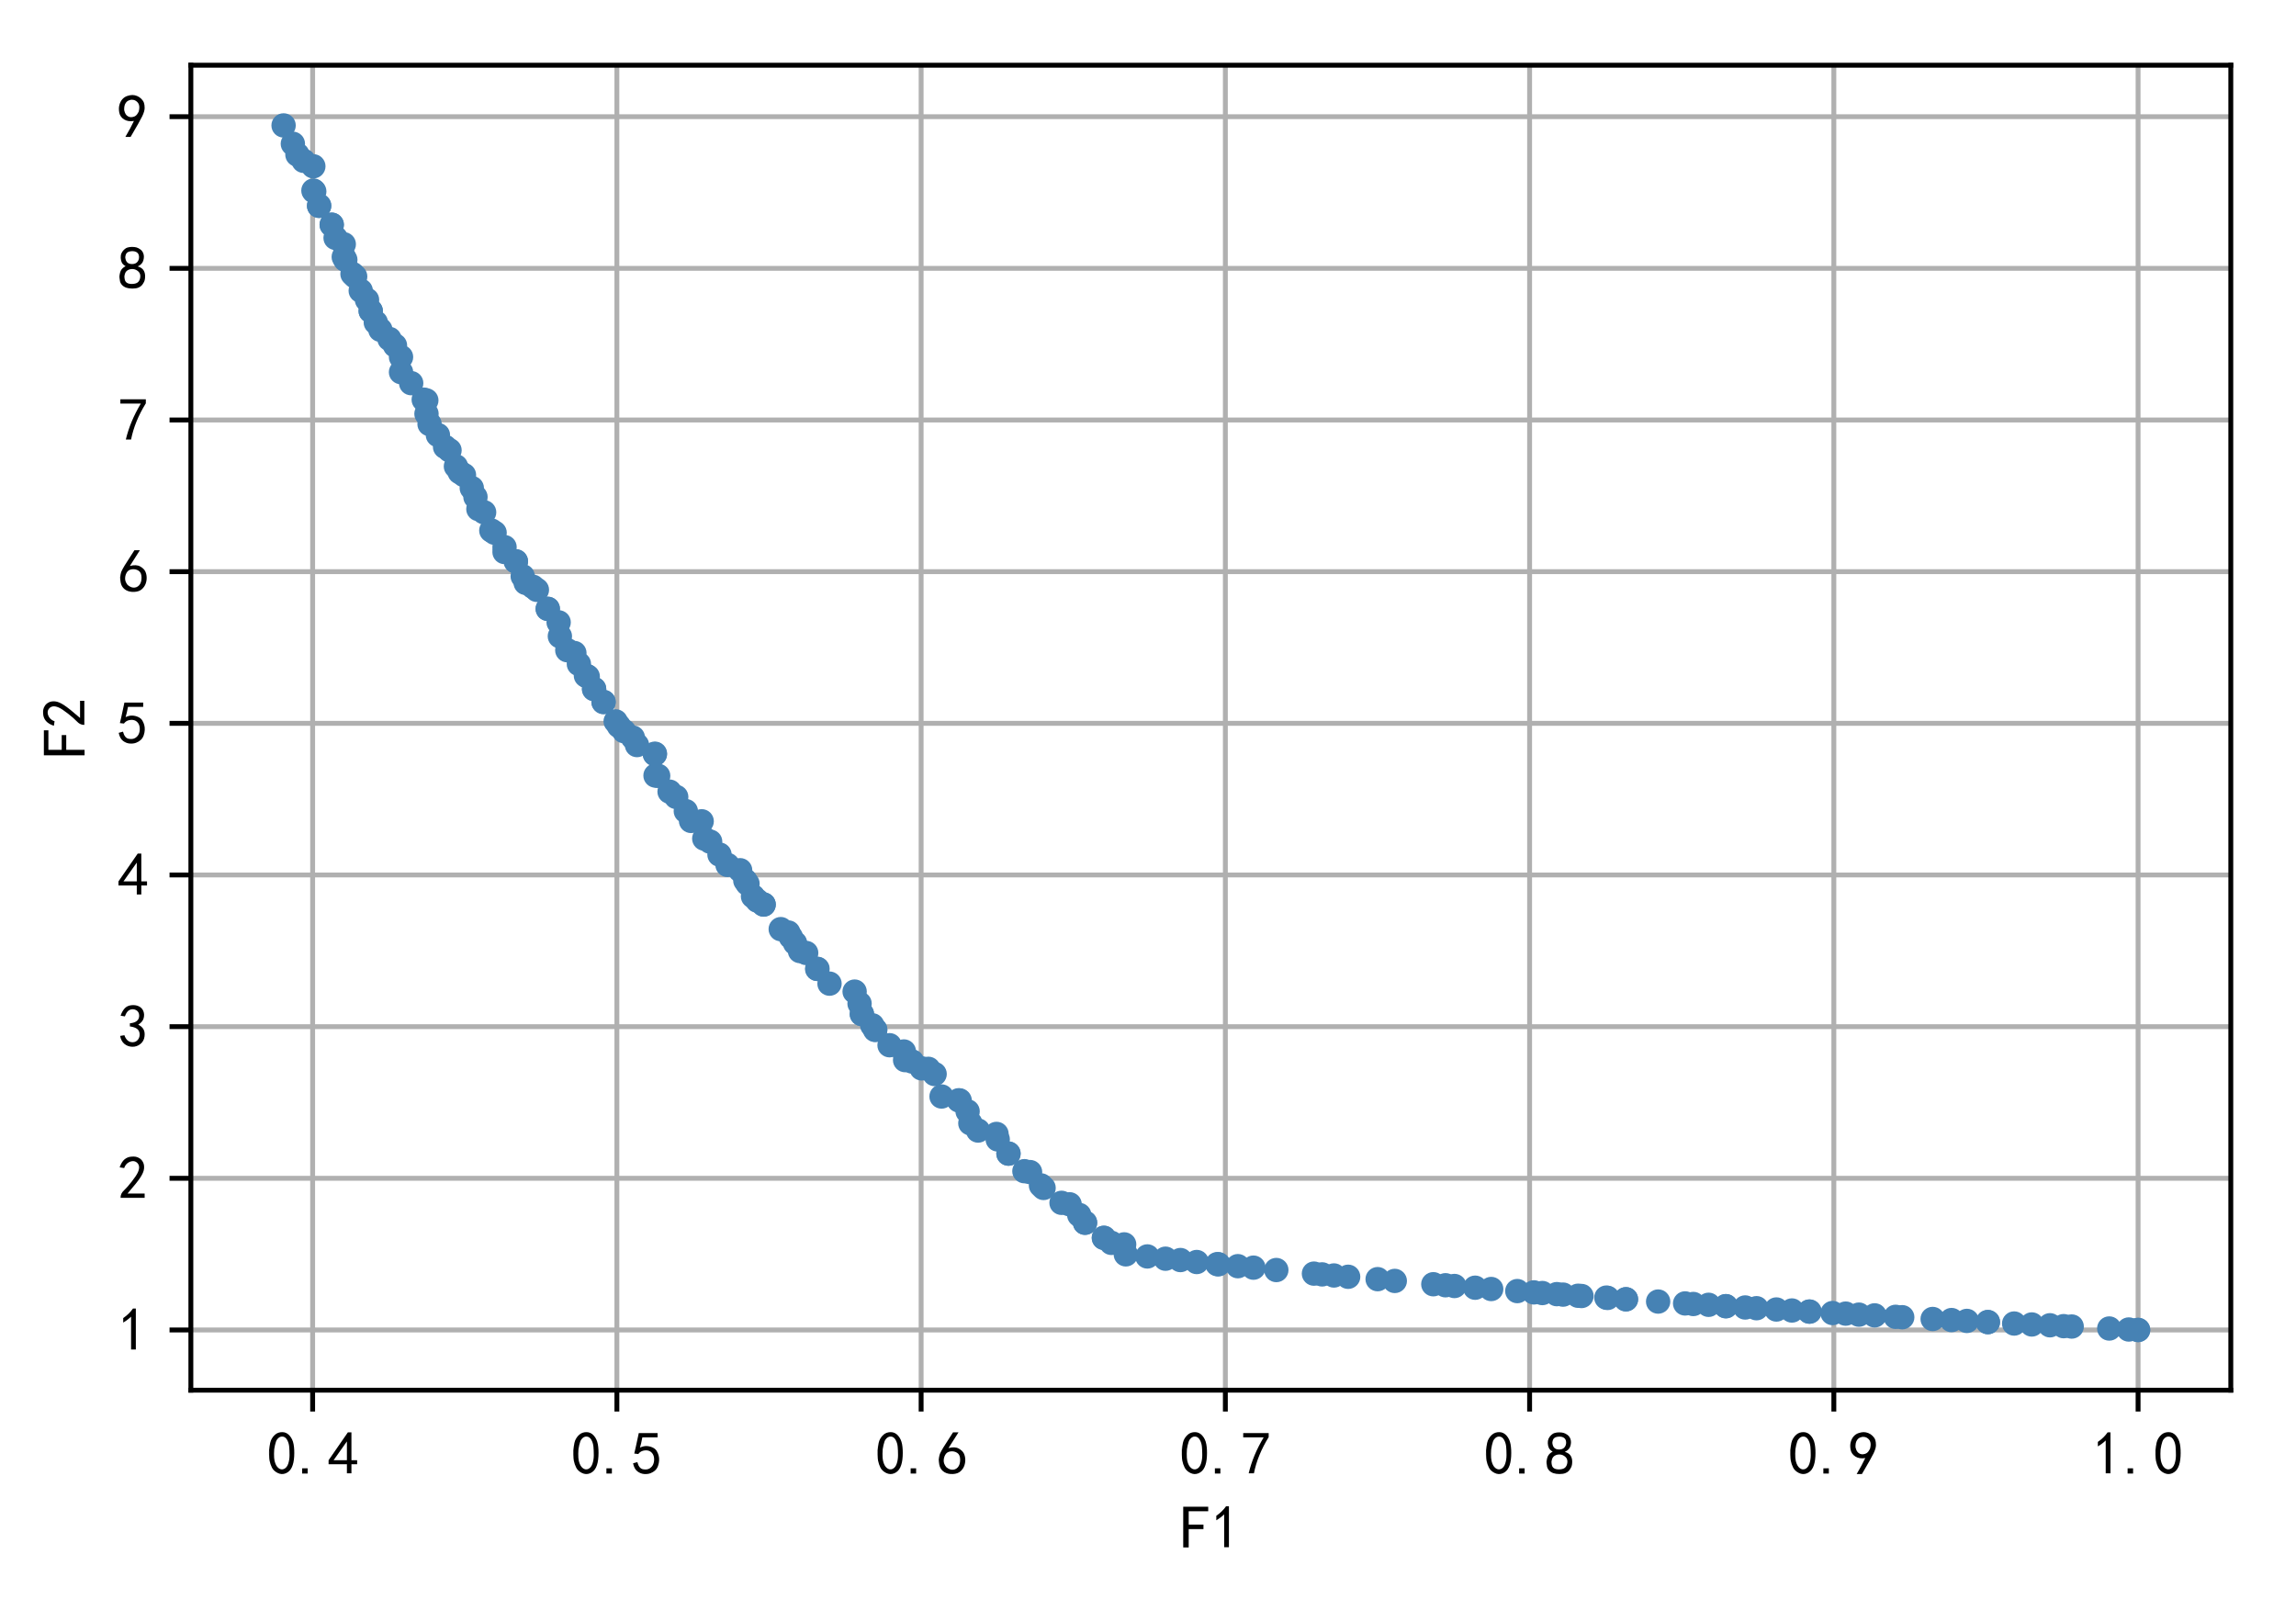 <?xml version="1.0" encoding="utf-8" standalone="no"?>
<!DOCTYPE svg PUBLIC "-//W3C//DTD SVG 1.1//EN"
  "http://www.w3.org/Graphics/SVG/1.1/DTD/svg11.dtd">
<!-- Created with matplotlib (https://matplotlib.org/) -->
<svg height="262.59pt" version="1.1" viewBox="0 0 376.825 262.59" width="376.825pt" xmlns="http://www.w3.org/2000/svg" xmlns:xlink="http://www.w3.org/1999/xlink">
 <defs>
  <style type="text/css">
*{stroke-linecap:butt;stroke-linejoin:round;}
  </style>
 </defs>
 <g id="figure_1">
  <g id="patch_1">
   <path d="M 0 262.59 
L 376.825 262.59 
L 376.825 0 
L 0 0 
z
" style="fill:#ffffff;"/>
  </g>
  <g id="axes_1">
   <g id="patch_2">
    <path d="M 31.325 228.14 
L 366.125 228.14 
L 366.125 10.7 
L 31.325 10.7 
z
" style="fill:#ffffff;"/>
   </g>
   <g id="matplotlib.axis_1">
    <g id="xtick_1">
     <g id="line2d_1">
      <path clip-path="url(#p0626f502fa)" d="M 51.311 228.14 
L 51.311 10.7 
" style="fill:none;stroke:#b0b0b0;stroke-linecap:square;stroke-width:0.8;"/>
     </g>
     <g id="line2d_2">
      <defs>
       <path d="M 0 0 
L 0 3.5 
" id="mf90f5a76c6" style="stroke:#000000;stroke-width:0.8;"/>
      </defs>
      <g>
       <use style="stroke:#000000;stroke-width:0.8;" x="51.311" xlink:href="#mf90f5a76c6" y="228.14"/>
      </g>
     </g>
     <g id="text_1">
      <!-- 0.4 -->
      <defs>
       <path d="M 3.125 29.297 
Q 3.906 50 6.438 56.047 
Q 8.984 62.109 13.672 66.016 
Q 18.359 69.922 25.188 69.922 
Q 32.031 69.922 37.109 64.25 
Q 42.188 58.594 43.75 50 
Q 45.312 41.406 44.719 30.266 
Q 44.141 19.141 40.812 12.109 
Q 37.5 5.078 30.859 2.344 
Q 24.219 -0.391 17.578 2.922 
Q 10.938 6.25 8.203 11.719 
Q 5.469 17.188 4.297 23.234 
Q 3.125 29.297 3.906 50 
z
M 12.891 52.734 
Q 10.547 31.25 12.5 22.844 
Q 14.453 14.453 18.938 10.938 
Q 23.438 7.422 28.125 9.562 
Q 32.812 11.719 34.953 18.156 
Q 37.109 24.609 37.109 32.219 
Q 37.109 39.844 36.516 46.094 
Q 35.938 52.344 33 57.422 
Q 30.078 62.5 25.188 62.688 
Q 20.312 62.891 16.594 57.812 
Q 12.891 52.734 10.547 31.25 
z
" id="SimHei-48"/>
       <path d="M 16.797 1.953 
L 7.812 1.953 
L 7.812 10.547 
L 16.797 10.547 
z
" id="SimHei-46"/>
       <path d="M 31.25 17.188 
L 1.172 17.188 
L 1.172 23.828 
L 32.812 69.531 
L 38.672 69.531 
L 38.672 23.828 
L 48.047 23.828 
L 48.047 17.188 
L 38.672 17.188 
L 38.672 2.344 
L 31.25 2.344 
z
M 31.25 23.828 
L 31.25 54.688 
L 9.375 23.828 
z
" id="SimHei-52"/>
      </defs>
      <g transform="translate(43.811 242.015)scale(0.1 -0.1)">
       <use xlink:href="#SimHei-48"/>
       <use x="50" xlink:href="#SimHei-46"/>
       <use x="100" xlink:href="#SimHei-52"/>
      </g>
     </g>
    </g>
    <g id="xtick_2">
     <g id="line2d_3">
      <path clip-path="url(#p0626f502fa)" d="M 101.244 228.14 
L 101.244 10.7 
" style="fill:none;stroke:#b0b0b0;stroke-linecap:square;stroke-width:0.8;"/>
     </g>
     <g id="line2d_4">
      <g>
       <use style="stroke:#000000;stroke-width:0.8;" x="101.244" xlink:href="#mf90f5a76c6" y="228.14"/>
      </g>
     </g>
     <g id="text_2">
      <!-- 0.5 -->
      <defs>
       <path d="M 8.594 20.703 
Q 11.328 10.156 17.969 8.984 
Q 24.609 7.812 28.703 10.344 
Q 32.812 12.891 34.562 16.984 
Q 36.328 21.094 36.125 26.172 
Q 35.938 31.25 33.391 34.766 
Q 30.859 38.281 26.953 39.453 
Q 23.047 40.625 18.156 39.453 
Q 13.281 38.281 10.156 33.984 
L 3.516 34.766 
Q 4.297 37.109 10.938 68.359 
L 41.797 68.359 
L 41.797 61.328 
L 16.797 61.328 
Q 14.844 50.781 12.891 44.531 
Q 18.75 47.266 23.828 47.062 
Q 28.906 46.875 33.594 44.719 
Q 38.281 42.578 40.422 38.859 
Q 42.578 35.156 43.547 31.438 
Q 44.531 27.734 44.328 23.438 
Q 44.141 19.141 42.578 14.641 
Q 41.016 10.156 37.891 7.219 
Q 34.766 4.297 30.266 2.531 
Q 25.781 0.781 19.922 1.172 
Q 14.062 1.562 8.781 5.469 
Q 3.516 9.375 1.562 18.75 
z
" id="SimHei-53"/>
      </defs>
      <g transform="translate(93.744 242.015)scale(0.1 -0.1)">
       <use xlink:href="#SimHei-48"/>
       <use x="50" xlink:href="#SimHei-46"/>
       <use x="100" xlink:href="#SimHei-53"/>
      </g>
     </g>
    </g>
    <g id="xtick_3">
     <g id="line2d_5">
      <path clip-path="url(#p0626f502fa)" d="M 151.177 228.14 
L 151.177 10.7 
" style="fill:none;stroke:#b0b0b0;stroke-linecap:square;stroke-width:0.8;"/>
     </g>
     <g id="line2d_6">
      <g>
       <use style="stroke:#000000;stroke-width:0.8;" x="151.177" xlink:href="#mf90f5a76c6" y="228.14"/>
      </g>
     </g>
     <g id="text_3">
      <!-- 0.6 -->
      <defs>
       <path d="M 3.516 19.531 
Q 4.297 30.859 6.047 34.766 
Q 7.812 38.672 11.328 44.531 
L 27.344 69.531 
L 36.328 69.531 
L 19.922 43.75 
Q 30.469 46.484 36.719 42.969 
Q 42.969 39.453 45.109 34.953 
Q 47.266 30.469 47.453 25.188 
Q 47.656 19.922 45.891 14.844 
Q 44.141 9.766 39.641 5.656 
Q 35.156 1.562 27.141 1.172 
Q 19.141 0.781 13.469 4.094 
Q 7.812 7.422 5.656 13.469 
Q 3.516 19.531 4.297 30.859 
z
M 12.5 16.016 
Q 19.531 8.594 25.391 8.203 
Q 31.25 7.812 35.156 12.109 
Q 39.062 16.406 39.062 24.609 
Q 39.062 32.812 34.172 35.938 
Q 29.297 39.062 23.234 38.281 
Q 17.188 37.5 14.453 32.422 
Q 11.719 27.344 12.109 21.672 
Q 12.5 16.016 19.531 8.594 
z
" id="SimHei-54"/>
      </defs>
      <g transform="translate(143.677 242.015)scale(0.1 -0.1)">
       <use xlink:href="#SimHei-48"/>
       <use x="50" xlink:href="#SimHei-46"/>
       <use x="100" xlink:href="#SimHei-54"/>
      </g>
     </g>
    </g>
    <g id="xtick_4">
     <g id="line2d_7">
      <path clip-path="url(#p0626f502fa)" d="M 201.109 228.14 
L 201.109 10.7 
" style="fill:none;stroke:#b0b0b0;stroke-linecap:square;stroke-width:0.8;"/>
     </g>
     <g id="line2d_8">
      <g>
       <use style="stroke:#000000;stroke-width:0.8;" x="201.109" xlink:href="#mf90f5a76c6" y="228.14"/>
      </g>
     </g>
     <g id="text_4">
      <!-- 0.7 -->
      <defs>
       <path d="M 13.281 2.344 
Q 20.312 32.031 37.891 61.328 
L 4.297 61.328 
L 4.297 68.359 
L 46.094 68.359 
L 46.094 61.719 
Q 27.734 32.031 21.875 2.344 
L 13.281 2.344 
z
" id="SimHei-55"/>
      </defs>
      <g transform="translate(193.609 242.015)scale(0.1 -0.1)">
       <use xlink:href="#SimHei-48"/>
       <use x="50" xlink:href="#SimHei-46"/>
       <use x="100" xlink:href="#SimHei-55"/>
      </g>
     </g>
    </g>
    <g id="xtick_5">
     <g id="line2d_9">
      <path clip-path="url(#p0626f502fa)" d="M 251.042 228.14 
L 251.042 10.7 
" style="fill:none;stroke:#b0b0b0;stroke-linecap:square;stroke-width:0.8;"/>
     </g>
     <g id="line2d_10">
      <g>
       <use style="stroke:#000000;stroke-width:0.8;" x="251.042" xlink:href="#mf90f5a76c6" y="228.14"/>
      </g>
     </g>
     <g id="text_5">
      <!-- 0.8 -->
      <defs>
       <path d="M 2.734 16.797 
Q 2.734 26.172 5.078 30.656 
Q 7.422 35.156 12.891 37.891 
Q 8.203 40.625 6.641 43.938 
Q 5.078 47.266 4.875 51.562 
Q 4.688 55.859 6.047 58.984 
Q 7.422 62.109 10.156 64.844 
Q 12.891 67.578 16.203 68.547 
Q 19.531 69.531 23.438 69.531 
Q 27.344 69.531 30.469 68.75 
Q 33.594 67.969 37.109 65.422 
Q 40.625 62.891 42.188 58.203 
Q 43.75 53.516 41.984 47.266 
Q 40.234 41.016 32.812 37.5 
Q 39.453 35.547 42.188 31.438 
Q 44.922 27.344 44.922 21.484 
Q 44.922 15.625 43.156 12.109 
Q 41.406 8.594 39.25 6.25 
Q 37.109 3.906 33.391 2.531 
Q 29.688 1.172 24.016 1.172 
Q 18.359 1.172 14.25 2.531 
Q 10.156 3.906 7.422 6.641 
Q 4.688 9.375 3.703 13.078 
Q 2.734 16.797 2.734 26.172 
z
M 10.938 26.562 
Q 10.547 17.188 12.297 13.672 
Q 14.062 10.156 18.75 9.172 
Q 23.438 8.203 28.516 9.375 
Q 33.594 10.547 35.547 14.844 
Q 37.5 19.141 36.906 23.438 
Q 36.328 27.734 32.031 30.656 
Q 27.734 33.594 22.656 33.203 
Q 17.578 32.812 14.25 29.688 
Q 10.938 26.562 10.547 17.188 
z
M 12.109 56.25 
Q 12.109 48.438 14.844 44.922 
Q 17.578 41.406 23.438 41.406 
Q 29.297 41.406 32.219 44.922 
Q 35.156 48.438 34.953 53.312 
Q 34.766 58.203 31.438 60.547 
Q 28.125 62.891 22.453 62.5 
Q 16.797 62.109 14.453 59.172 
Q 12.109 56.25 12.109 48.438 
z
" id="SimHei-56"/>
      </defs>
      <g transform="translate(243.542 242.015)scale(0.1 -0.1)">
       <use xlink:href="#SimHei-48"/>
       <use x="50" xlink:href="#SimHei-46"/>
       <use x="100" xlink:href="#SimHei-56"/>
      </g>
     </g>
    </g>
    <g id="xtick_6">
     <g id="line2d_11">
      <path clip-path="url(#p0626f502fa)" d="M 300.974 228.14 
L 300.974 10.7 
" style="fill:none;stroke:#b0b0b0;stroke-linecap:square;stroke-width:0.8;"/>
     </g>
     <g id="line2d_12">
      <g>
       <use style="stroke:#000000;stroke-width:0.8;" x="300.974" xlink:href="#mf90f5a76c6" y="228.14"/>
      </g>
     </g>
     <g id="text_6">
      <!-- 0.9 -->
      <defs>
       <path d="M 12.5 1.172 
Q 21.094 15.625 26.562 27.344 
Q 16.797 25.781 10.344 29.875 
Q 3.906 33.984 2.531 41.016 
Q 1.172 48.047 2.734 53.703 
Q 4.297 59.375 7.609 63.078 
Q 10.938 66.797 15.625 68.359 
Q 20.312 69.922 24.016 69.922 
Q 27.734 69.922 31.641 68.359 
Q 35.547 66.797 38.672 63.672 
Q 41.797 60.547 42.969 57.219 
Q 44.141 53.906 44.141 48.625 
Q 44.141 43.359 40.234 35.156 
Q 36.328 26.953 21.094 1.172 
z
M 9.766 50 
Q 10.938 39.844 14.641 36.516 
Q 18.359 33.203 22.656 33.594 
Q 26.953 33.984 29.484 35.938 
Q 32.031 37.891 34.375 42.578 
Q 35.938 48.438 35.156 52.531 
Q 34.375 56.641 31.047 59.375 
Q 27.734 62.109 23.828 62.109 
Q 21.484 62.5 17.766 60.938 
Q 14.062 59.375 11.906 54.688 
Q 9.766 50 10.938 39.844 
z
" id="SimHei-57"/>
      </defs>
      <g transform="translate(293.474 242.015)scale(0.1 -0.1)">
       <use xlink:href="#SimHei-48"/>
       <use x="50" xlink:href="#SimHei-46"/>
       <use x="100" xlink:href="#SimHei-57"/>
      </g>
     </g>
    </g>
    <g id="xtick_7">
     <g id="line2d_13">
      <path clip-path="url(#p0626f502fa)" d="M 350.907 228.14 
L 350.907 10.7 
" style="fill:none;stroke:#b0b0b0;stroke-linecap:square;stroke-width:0.8;"/>
     </g>
     <g id="line2d_14">
      <g>
       <use style="stroke:#000000;stroke-width:0.8;" x="350.907" xlink:href="#mf90f5a76c6" y="228.14"/>
      </g>
     </g>
     <g id="text_7">
      <!-- 1.0 -->
      <defs>
       <path d="M 21.875 56.25 
Q 16.797 51.172 8.984 46.484 
L 8.984 53.906 
Q 18.75 60.547 25 69.531 
L 29.688 69.531 
L 29.688 2.344 
L 21.875 2.344 
z
" id="SimHei-49"/>
      </defs>
      <g transform="translate(343.407 242.015)scale(0.1 -0.1)">
       <use xlink:href="#SimHei-49"/>
       <use x="50" xlink:href="#SimHei-46"/>
       <use x="100" xlink:href="#SimHei-48"/>
      </g>
     </g>
    </g>
    <g id="text_8">
     <!-- F1 -->
     <defs>
      <path d="M 45.703 61.328 
L 13.672 61.328 
L 13.672 39.453 
L 37.891 39.453 
L 37.891 32.031 
L 13.672 32.031 
L 13.672 1.953 
L 4.688 1.953 
L 4.688 68.75 
L 45.703 68.75 
z
" id="SimHei-70"/>
     </defs>
     <g transform="translate(193.725 254.14)scale(0.1 -0.1)">
      <use xlink:href="#SimHei-70"/>
      <use x="50" xlink:href="#SimHei-49"/>
     </g>
    </g>
   </g>
   <g id="matplotlib.axis_2">
    <g id="ytick_1">
     <g id="line2d_15">
      <path clip-path="url(#p0626f502fa)" d="M 31.325 218.256 
L 366.125 218.256 
" style="fill:none;stroke:#b0b0b0;stroke-linecap:square;stroke-width:0.8;"/>
     </g>
     <g id="line2d_16">
      <defs>
       <path d="M 0 0 
L -3.5 0 
" id="m31db658db0" style="stroke:#000000;stroke-width:0.8;"/>
      </defs>
      <g>
       <use style="stroke:#000000;stroke-width:0.8;" x="31.325" xlink:href="#m31db658db0" y="218.256"/>
      </g>
     </g>
     <g id="text_9">
      <!-- 1 -->
      <g transform="translate(19.325 221.694)scale(0.1 -0.1)">
       <use xlink:href="#SimHei-49"/>
      </g>
     </g>
    </g>
    <g id="ytick_2">
     <g id="line2d_17">
      <path clip-path="url(#p0626f502fa)" d="M 31.325 193.368 
L 366.125 193.368 
" style="fill:none;stroke:#b0b0b0;stroke-linecap:square;stroke-width:0.8;"/>
     </g>
     <g id="line2d_18">
      <g>
       <use style="stroke:#000000;stroke-width:0.8;" x="31.325" xlink:href="#m31db658db0" y="193.368"/>
      </g>
     </g>
     <g id="text_10">
      <!-- 2 -->
      <defs>
       <path d="M 4.688 3.906 
Q 5.078 9.766 10.156 14.453 
Q 15.234 19.141 23.047 29.094 
Q 30.859 39.062 33.203 44.531 
Q 35.547 50 34.953 53.906 
Q 34.375 57.812 31.25 60.344 
Q 28.125 62.891 24.016 62.5 
Q 19.922 62.109 16.203 59.375 
Q 12.5 56.641 10.547 51.172 
L 3.125 52.344 
Q 6.25 61.328 11.125 65.422 
Q 16.016 69.531 22.656 69.922 
Q 26.562 70.312 29.688 69.719 
Q 32.812 69.141 36.125 66.984 
Q 39.453 64.844 41.594 60.547 
Q 43.75 56.25 43.156 50.188 
Q 42.578 44.141 37.109 35.734 
Q 31.641 27.344 16.016 9.375 
L 44.141 9.375 
L 44.141 2.344 
L 4.688 2.344 
z
" id="SimHei-50"/>
      </defs>
      <g transform="translate(19.325 196.805)scale(0.1 -0.1)">
       <use xlink:href="#SimHei-50"/>
      </g>
     </g>
    </g>
    <g id="ytick_3">
     <g id="line2d_19">
      <path clip-path="url(#p0626f502fa)" d="M 31.325 168.479 
L 366.125 168.479 
" style="fill:none;stroke:#b0b0b0;stroke-linecap:square;stroke-width:0.8;"/>
     </g>
     <g id="line2d_20">
      <g>
       <use style="stroke:#000000;stroke-width:0.8;" x="31.325" xlink:href="#m31db658db0" y="168.479"/>
      </g>
     </g>
     <g id="text_11">
      <!-- 3 -->
      <defs>
       <path d="M 3.906 19.141 
L 10.938 20.312 
Q 12.5 15.234 16.016 11.906 
Q 19.531 8.594 24.797 8.781 
Q 30.078 8.984 33.203 13.078 
Q 36.328 17.188 35.938 22.453 
Q 35.547 27.734 31.828 30.656 
Q 28.125 33.594 19.922 34.766 
L 19.922 39.844 
Q 28.125 40.625 31.828 44.141 
Q 35.547 47.656 35.156 53.312 
Q 34.766 58.984 30.078 61.516 
Q 25.391 64.062 20.109 62.109 
Q 14.844 60.156 11.719 51.172 
L 4.688 52.344 
Q 7.031 59.375 11.125 64.062 
Q 15.234 68.75 22.266 69.531 
Q 29.297 70.312 34.562 67.766 
Q 39.844 65.234 41.984 59.953 
Q 44.141 54.688 42.578 48.438 
Q 41.016 42.188 33.594 37.5 
Q 39.062 35.156 41.984 30.469 
Q 44.922 25.781 43.938 18.156 
Q 42.969 10.547 37.109 5.859 
Q 31.25 1.172 23.828 1.359 
Q 16.406 1.562 10.938 6.047 
Q 5.469 10.547 3.906 19.141 
z
" id="SimHei-51"/>
      </defs>
      <g transform="translate(19.325 171.917)scale(0.1 -0.1)">
       <use xlink:href="#SimHei-51"/>
      </g>
     </g>
    </g>
    <g id="ytick_4">
     <g id="line2d_21">
      <path clip-path="url(#p0626f502fa)" d="M 31.325 143.59 
L 366.125 143.59 
" style="fill:none;stroke:#b0b0b0;stroke-linecap:square;stroke-width:0.8;"/>
     </g>
     <g id="line2d_22">
      <g>
       <use style="stroke:#000000;stroke-width:0.8;" x="31.325" xlink:href="#m31db658db0" y="143.59"/>
      </g>
     </g>
     <g id="text_12">
      <!-- 4 -->
      <g transform="translate(19.325 147.028)scale(0.1 -0.1)">
       <use xlink:href="#SimHei-52"/>
      </g>
     </g>
    </g>
    <g id="ytick_5">
     <g id="line2d_23">
      <path clip-path="url(#p0626f502fa)" d="M 31.325 118.702 
L 366.125 118.702 
" style="fill:none;stroke:#b0b0b0;stroke-linecap:square;stroke-width:0.8;"/>
     </g>
     <g id="line2d_24">
      <g>
       <use style="stroke:#000000;stroke-width:0.8;" x="31.325" xlink:href="#m31db658db0" y="118.702"/>
      </g>
     </g>
     <g id="text_13">
      <!-- 5 -->
      <g transform="translate(19.325 122.139)scale(0.1 -0.1)">
       <use xlink:href="#SimHei-53"/>
      </g>
     </g>
    </g>
    <g id="ytick_6">
     <g id="line2d_25">
      <path clip-path="url(#p0626f502fa)" d="M 31.325 93.813 
L 366.125 93.813 
" style="fill:none;stroke:#b0b0b0;stroke-linecap:square;stroke-width:0.8;"/>
     </g>
     <g id="line2d_26">
      <g>
       <use style="stroke:#000000;stroke-width:0.8;" x="31.325" xlink:href="#m31db658db0" y="93.813"/>
      </g>
     </g>
     <g id="text_14">
      <!-- 6 -->
      <g transform="translate(19.325 97.251)scale(0.1 -0.1)">
       <use xlink:href="#SimHei-54"/>
      </g>
     </g>
    </g>
    <g id="ytick_7">
     <g id="line2d_27">
      <path clip-path="url(#p0626f502fa)" d="M 31.325 68.925 
L 366.125 68.925 
" style="fill:none;stroke:#b0b0b0;stroke-linecap:square;stroke-width:0.8;"/>
     </g>
     <g id="line2d_28">
      <g>
       <use style="stroke:#000000;stroke-width:0.8;" x="31.325" xlink:href="#m31db658db0" y="68.925"/>
      </g>
     </g>
     <g id="text_15">
      <!-- 7 -->
      <g transform="translate(19.325 72.362)scale(0.1 -0.1)">
       <use xlink:href="#SimHei-55"/>
      </g>
     </g>
    </g>
    <g id="ytick_8">
     <g id="line2d_29">
      <path clip-path="url(#p0626f502fa)" d="M 31.325 44.036 
L 366.125 44.036 
" style="fill:none;stroke:#b0b0b0;stroke-linecap:square;stroke-width:0.8;"/>
     </g>
     <g id="line2d_30">
      <g>
       <use style="stroke:#000000;stroke-width:0.8;" x="31.325" xlink:href="#m31db658db0" y="44.036"/>
      </g>
     </g>
     <g id="text_16">
      <!-- 8 -->
      <g transform="translate(19.325 47.473)scale(0.1 -0.1)">
       <use xlink:href="#SimHei-56"/>
      </g>
     </g>
    </g>
    <g id="ytick_9">
     <g id="line2d_31">
      <path clip-path="url(#p0626f502fa)" d="M 31.325 19.147 
L 366.125 19.147 
" style="fill:none;stroke:#b0b0b0;stroke-linecap:square;stroke-width:0.8;"/>
     </g>
     <g id="line2d_32">
      <g>
       <use style="stroke:#000000;stroke-width:0.8;" x="31.325" xlink:href="#m31db658db0" y="19.147"/>
      </g>
     </g>
     <g id="text_17">
      <!-- 9 -->
      <g transform="translate(19.325 22.585)scale(0.1 -0.1)">
       <use xlink:href="#SimHei-57"/>
      </g>
     </g>
    </g>
    <g id="text_18">
     <!-- F2 -->
     <g transform="translate(14.075 124.42)rotate(-90)scale(0.1 -0.1)">
      <use xlink:href="#SimHei-70"/>
      <use x="50" xlink:href="#SimHei-50"/>
     </g>
    </g>
   </g>
   <g id="line2d_33">
    <defs>
     <path d="M 0 1.5 
C 0.398 1.5 0.779 1.342 1.061 1.061 
C 1.342 0.779 1.5 0.398 1.5 0 
C 1.5 -0.398 1.342 -0.779 1.061 -1.061 
C 0.779 -1.342 0.398 -1.5 0 -1.5 
C -0.398 -1.5 -0.779 -1.342 -1.061 -1.061 
C -1.342 -0.779 -1.5 -0.398 -1.5 0 
C -1.5 0.398 -1.342 0.779 -1.061 1.061 
C -0.779 1.342 -0.398 1.5 0 1.5 
z
" id="m3e3011f833" style="stroke:#4682b4;"/>
    </defs>
    <g clip-path="url(#p0626f502fa)">
     <use style="fill:#4682b4;stroke:#4682b4;" x="149.705" xlink:href="#m3e3011f833" y="174.203"/>
     <use style="fill:#4682b4;stroke:#4682b4;" x="157.504" xlink:href="#m3e3011f833" y="180.599"/>
     <use style="fill:#4682b4;stroke:#4682b4;" x="143.641" xlink:href="#m3e3011f833" y="169.003"/>
     <use style="fill:#4682b4;stroke:#4682b4;" x="158.806" xlink:href="#m3e3011f833" y="182.385"/>
     <use style="fill:#4682b4;stroke:#4682b4;" x="141.073" xlink:href="#m3e3011f833" y="164.696"/>
     <use style="fill:#4682b4;stroke:#4682b4;" x="140.264" xlink:href="#m3e3011f833" y="162.728"/>
     <use style="fill:#4682b4;stroke:#4682b4;" x="134.168" xlink:href="#m3e3011f833" y="159.013"/>
     <use style="fill:#4682b4;stroke:#4682b4;" x="350.907" xlink:href="#m3e3011f833" y="218.256"/>
     <use style="fill:#4682b4;stroke:#4682b4;" x="157.348" xlink:href="#m3e3011f833" y="180.564"/>
     <use style="fill:#4682b4;stroke:#4682b4;" x="170.847" xlink:href="#m3e3011f833" y="194.533"/>
     <use style="fill:#4682b4;stroke:#4682b4;" x="178.078" xlink:href="#m3e3011f833" y="200.657"/>
     <use style="fill:#4682b4;stroke:#4682b4;" x="129.794" xlink:href="#m3e3011f833" y="153.775"/>
     <use style="fill:#4682b4;stroke:#4682b4;" x="115.16" xlink:href="#m3e3011f833" y="134.781"/>
     <use style="fill:#4682b4;stroke:#4682b4;" x="188.307" xlink:href="#m3e3011f833" y="206.19"/>
     <use style="fill:#4682b4;stroke:#4682b4;" x="134.115" xlink:href="#m3e3011f833" y="158.997"/>
     <use style="fill:#4682b4;stroke:#4682b4;" x="143.641" xlink:href="#m3e3011f833" y="169.003"/>
     <use style="fill:#4682b4;stroke:#4682b4;" x="196.407" xlink:href="#m3e3011f833" y="207.105"/>
     <use style="fill:#4682b4;stroke:#4682b4;" x="228.915" xlink:href="#m3e3011f833" y="210.21"/>
     <use style="fill:#4682b4;stroke:#4682b4;" x="163.749" xlink:href="#m3e3011f833" y="186.989"/>
     <use style="fill:#4682b4;stroke:#4682b4;" x="79.455" xlink:href="#m3e3011f833" y="84.072"/>
     <use style="fill:#4682b4;stroke:#4682b4;" x="60.842" xlink:href="#m3e3011f833" y="51.034"/>
     <use style="fill:#4682b4;stroke:#4682b4;" x="84.667" xlink:href="#m3e3011f833" y="92.125"/>
     <use style="fill:#4682b4;stroke:#4682b4;" x="148.349" xlink:href="#m3e3011f833" y="172.556"/>
     <use style="fill:#4682b4;stroke:#4682b4;" x="165.512" xlink:href="#m3e3011f833" y="189.316"/>
     <use style="fill:#4682b4;stroke:#4682b4;" x="175.548" xlink:href="#m3e3011f833" y="197.635"/>
     <use style="fill:#4682b4;stroke:#4682b4;" x="113.414" xlink:href="#m3e3011f833" y="134.719"/>
     <use style="fill:#4682b4;stroke:#4682b4;" x="48.065" xlink:href="#m3e3011f833" y="23.597"/>
     <use style="fill:#4682b4;stroke:#4682b4;" x="226.102" xlink:href="#m3e3011f833" y="209.919"/>
     <use style="fill:#4682b4;stroke:#4682b4;" x="82.807" xlink:href="#m3e3011f833" y="89.79"/>
     <use style="fill:#4682b4;stroke:#4682b4;" x="104.545" xlink:href="#m3e3011f833" y="122.27"/>
     <use style="fill:#4682b4;stroke:#4682b4;" x="141.455" xlink:href="#m3e3011f833" y="166.415"/>
     <use style="fill:#4682b4;stroke:#4682b4;" x="60.842" xlink:href="#m3e3011f833" y="51.034"/>
     <use style="fill:#4682b4;stroke:#4682b4;" x="52.375" xlink:href="#m3e3011f833" y="33.773"/>
     <use style="fill:#4682b4;stroke:#4682b4;" x="80.637" xlink:href="#m3e3011f833" y="87.061"/>
     <use style="fill:#4682b4;stroke:#4682b4;" x="221.26" xlink:href="#m3e3011f833" y="209.528"/>
     <use style="fill:#4682b4;stroke:#4682b4;" x="154.53" xlink:href="#m3e3011f833" y="179.944"/>
     <use style="fill:#4682b4;stroke:#4682b4;" x="286.427" xlink:href="#m3e3011f833" y="214.566"/>
     <use style="fill:#4682b4;stroke:#4682b4;" x="320.29" xlink:href="#m3e3011f833" y="216.631"/>
     <use style="fill:#4682b4;stroke:#4682b4;" x="49.833" xlink:href="#m3e3011f833" y="26.392"/>
     <use style="fill:#4682b4;stroke:#4682b4;" x="255.505" xlink:href="#m3e3011f833" y="212.378"/>
     <use style="fill:#4682b4;stroke:#4682b4;" x="125.329" xlink:href="#m3e3011f833" y="148.437"/>
     <use style="fill:#4682b4;stroke:#4682b4;" x="96.162" xlink:href="#m3e3011f833" y="110.864"/>
     <use style="fill:#4682b4;stroke:#4682b4;" x="59.204" xlink:href="#m3e3011f833" y="47.709"/>
     <use style="fill:#4682b4;stroke:#4682b4;" x="65.817" xlink:href="#m3e3011f833" y="58.591"/>
     <use style="fill:#4682b4;stroke:#4682b4;" x="128.136" xlink:href="#m3e3011f833" y="152.477"/>
     <use style="fill:#4682b4;stroke:#4682b4;" x="216.987" xlink:href="#m3e3011f833" y="209.135"/>
     <use style="fill:#4682b4;stroke:#4682b4;" x="77.43" xlink:href="#m3e3011f833" y="80.089"/>
     <use style="fill:#4682b4;stroke:#4682b4;" x="102.41" xlink:href="#m3e3011f833" y="119.988"/>
     <use style="fill:#4682b4;stroke:#4682b4;" x="266.856" xlink:href="#m3e3011f833" y="213.219"/>
     <use style="fill:#4682b4;stroke:#4682b4;" x="349.383" xlink:href="#m3e3011f833" y="218.18"/>
     <use style="fill:#4682b4;stroke:#4682b4;" x="55.078" xlink:href="#m3e3011f833" y="39.042"/>
     <use style="fill:#4682b4;stroke:#4682b4;" x="84.667" xlink:href="#m3e3011f833" y="92.125"/>
     <use style="fill:#4682b4;stroke:#4682b4;" x="51.577" xlink:href="#m3e3011f833" y="31.42"/>
     <use style="fill:#4682b4;stroke:#4682b4;" x="63.921" xlink:href="#m3e3011f833" y="55.629"/>
     <use style="fill:#4682b4;stroke:#4682b4;" x="291.546" xlink:href="#m3e3011f833" y="214.898"/>
     <use style="fill:#4682b4;stroke:#4682b4;" x="218.926" xlink:href="#m3e3011f833" y="209.314"/>
     <use style="fill:#4682b4;stroke:#4682b4;" x="340.009" xlink:href="#m3e3011f833" y="217.694"/>
     <use style="fill:#4682b4;stroke:#4682b4;" x="235.241" xlink:href="#m3e3011f833" y="210.752"/>
     <use style="fill:#4682b4;stroke:#4682b4;" x="283.253" xlink:href="#m3e3011f833" y="214.355"/>
     <use style="fill:#4682b4;stroke:#4682b4;" x="124.302" xlink:href="#m3e3011f833" y="147.806"/>
     <use style="fill:#4682b4;stroke:#4682b4;" x="52.375" xlink:href="#m3e3011f833" y="33.773"/>
     <use style="fill:#4682b4;stroke:#4682b4;" x="178.078" xlink:href="#m3e3011f833" y="200.657"/>
     <use style="fill:#4682b4;stroke:#4682b4;" x="122.679" xlink:href="#m3e3011f833" y="145.021"/>
     <use style="fill:#4682b4;stroke:#4682b4;" x="118.085" xlink:href="#m3e3011f833" y="140.244"/>
     <use style="fill:#4682b4;stroke:#4682b4;" x="280.418" xlink:href="#m3e3011f833" y="214.129"/>
     <use style="fill:#4682b4;stroke:#4682b4;" x="108.02" xlink:href="#m3e3011f833" y="127.321"/>
     <use style="fill:#4682b4;stroke:#4682b4;" x="48.814" xlink:href="#m3e3011f833" y="25.371"/>
     <use style="fill:#4682b4;stroke:#4682b4;" x="136.142" xlink:href="#m3e3011f833" y="161.423"/>
     <use style="fill:#4682b4;stroke:#4682b4;" x="69.545" xlink:href="#m3e3011f833" y="65.586"/>
     <use style="fill:#4682b4;stroke:#4682b4;" x="74.827" xlink:href="#m3e3011f833" y="76.534"/>
     <use style="fill:#4682b4;stroke:#4682b4;" x="89.901" xlink:href="#m3e3011f833" y="99.916"/>
     <use style="fill:#4682b4;stroke:#4682b4;" x="333.462" xlink:href="#m3e3011f833" y="217.355"/>
     <use style="fill:#4682b4;stroke:#4682b4;" x="101.57" xlink:href="#m3e3011f833" y="119.136"/>
     <use style="fill:#4682b4;stroke:#4682b4;" x="305.087" xlink:href="#m3e3011f833" y="215.742"/>
     <use style="fill:#4682b4;stroke:#4682b4;" x="151.261" xlink:href="#m3e3011f833" y="175.328"/>
     <use style="fill:#4682b4;stroke:#4682b4;" x="56.419" xlink:href="#m3e3011f833" y="40.08"/>
     <use style="fill:#4682b4;stroke:#4682b4;" x="300.765" xlink:href="#m3e3011f833" y="215.478"/>
     <use style="fill:#4682b4;stroke:#4682b4;" x="107.482" xlink:href="#m3e3011f833" y="123.759"/>
     <use style="fill:#4682b4;stroke:#4682b4;" x="191.285" xlink:href="#m3e3011f833" y="206.562"/>
     <use style="fill:#4682b4;stroke:#4682b4;" x="307.666" xlink:href="#m3e3011f833" y="215.863"/>
     <use style="fill:#4682b4;stroke:#4682b4;" x="110.981" xlink:href="#m3e3011f833" y="130.784"/>
     <use style="fill:#4682b4;stroke:#4682b4;" x="94.267" xlink:href="#m3e3011f833" y="107.165"/>
     <use style="fill:#4682b4;stroke:#4682b4;" x="130.486" xlink:href="#m3e3011f833" y="154.772"/>
     <use style="fill:#4682b4;stroke:#4682b4;" x="326.256" xlink:href="#m3e3011f833" y="216.964"/>
     <use style="fill:#4682b4;stroke:#4682b4;" x="251.746" xlink:href="#m3e3011f833" y="212.089"/>
     <use style="fill:#4682b4;stroke:#4682b4;" x="69.967" xlink:href="#m3e3011f833" y="65.705"/>
     <use style="fill:#4682b4;stroke:#4682b4;" x="330.569" xlink:href="#m3e3011f833" y="217.2"/>
     <use style="fill:#4682b4;stroke:#4682b4;" x="312.199" xlink:href="#m3e3011f833" y="216.165"/>
     <use style="fill:#4682b4;stroke:#4682b4;" x="259.559" xlink:href="#m3e3011f833" y="212.684"/>
     <use style="fill:#4682b4;stroke:#4682b4;" x="336.446" xlink:href="#m3e3011f833" y="217.487"/>
     <use style="fill:#4682b4;stroke:#4682b4;" x="107.586" xlink:href="#m3e3011f833" y="127.278"/>
     <use style="fill:#4682b4;stroke:#4682b4;" x="109.893" xlink:href="#m3e3011f833" y="129.916"/>
     <use style="fill:#4682b4;stroke:#4682b4;" x="91.888" xlink:href="#m3e3011f833" y="104.411"/>
     <use style="fill:#4682b4;stroke:#4682b4;" x="61.678" xlink:href="#m3e3011f833" y="52.92"/>
     <use style="fill:#4682b4;stroke:#4682b4;" x="288.281" xlink:href="#m3e3011f833" y="214.687"/>
     <use style="fill:#4682b4;stroke:#4682b4;" x="338.69" xlink:href="#m3e3011f833" y="217.632"/>
     <use style="fill:#4682b4;stroke:#4682b4;" x="249.025" xlink:href="#m3e3011f833" y="211.876"/>
     <use style="fill:#4682b4;stroke:#4682b4;" x="115.587" xlink:href="#m3e3011f833" y="137.622"/>
     <use style="fill:#4682b4;stroke:#4682b4;" x="145.997" xlink:href="#m3e3011f833" y="171.53"/>
     <use style="fill:#4682b4;stroke:#4682b4;" x="56.419" xlink:href="#m3e3011f833" y="42.168"/>
     <use style="fill:#4682b4;stroke:#4682b4;" x="51.425" xlink:href="#m3e3011f833" y="27.289"/>
     <use style="fill:#4682b4;stroke:#4682b4;" x="78.036" xlink:href="#m3e3011f833" y="81.557"/>
     <use style="fill:#4682b4;stroke:#4682b4;" x="174.221" xlink:href="#m3e3011f833" y="197.394"/>
     <use style="fill:#4682b4;stroke:#4682b4;" x="263.641" xlink:href="#m3e3011f833" y="212.946"/>
     <use style="fill:#4682b4;stroke:#4682b4;" x="143.154" xlink:href="#m3e3011f833" y="168.256"/>
     <use style="fill:#4682b4;stroke:#4682b4;" x="54.444" xlink:href="#m3e3011f833" y="36.88"/>
     <use style="fill:#4682b4;stroke:#4682b4;" x="346.175" xlink:href="#m3e3011f833" y="218.018"/>
     <use style="fill:#4682b4;stroke:#4682b4;" x="256.531" xlink:href="#m3e3011f833" y="212.456"/>
     <use style="fill:#4682b4;stroke:#4682b4;" x="103.865" xlink:href="#m3e3011f833" y="121.045"/>
     <use style="fill:#4682b4;stroke:#4682b4;" x="181.177" xlink:href="#m3e3011f833" y="203.14"/>
     <use style="fill:#4682b4;stroke:#4682b4;" x="51.441" xlink:href="#m3e3011f833" y="31.275"/>
     <use style="fill:#4682b4;stroke:#4682b4;" x="294.091" xlink:href="#m3e3011f833" y="215.061"/>
     <use style="fill:#4682b4;stroke:#4682b4;" x="326.256" xlink:href="#m3e3011f833" y="216.964"/>
     <use style="fill:#4682b4;stroke:#4682b4;" x="131.297" xlink:href="#m3e3011f833" y="156.075"/>
     <use style="fill:#4682b4;stroke:#4682b4;" x="184.5" xlink:href="#m3e3011f833" y="204.212"/>
     <use style="fill:#4682b4;stroke:#4682b4;" x="276.565" xlink:href="#m3e3011f833" y="213.903"/>
     <use style="fill:#4682b4;stroke:#4682b4;" x="93.106" xlink:href="#m3e3011f833" y="106.704"/>
     <use style="fill:#4682b4;stroke:#4682b4;" x="107.482" xlink:href="#m3e3011f833" y="123.69"/>
     <use style="fill:#4682b4;stroke:#4682b4;" x="73.047" xlink:href="#m3e3011f833" y="73.339"/>
     <use style="fill:#4682b4;stroke:#4682b4;" x="121.472" xlink:href="#m3e3011f833" y="142.812"/>
     <use style="fill:#4682b4;stroke:#4682b4;" x="85.79" xlink:href="#m3e3011f833" y="94.573"/>
     <use style="fill:#4682b4;stroke:#4682b4;" x="302.917" xlink:href="#m3e3011f833" y="215.575"/>
     <use style="fill:#4682b4;stroke:#4682b4;" x="272.137" xlink:href="#m3e3011f833" y="213.595"/>
     <use style="fill:#4682b4;stroke:#4682b4;" x="97.506" xlink:href="#m3e3011f833" y="113.075"/>
     <use style="fill:#4682b4;stroke:#4682b4;" x="193.732" xlink:href="#m3e3011f833" y="206.783"/>
     <use style="fill:#4682b4;stroke:#4682b4;" x="263.837" xlink:href="#m3e3011f833" y="213"/>
     <use style="fill:#4682b4;stroke:#4682b4;" x="177.129" xlink:href="#m3e3011f833" y="199.387"/>
     <use style="fill:#4682b4;stroke:#4682b4;" x="181.177" xlink:href="#m3e3011f833" y="203.14"/>
     <use style="fill:#4682b4;stroke:#4682b4;" x="64.824" xlink:href="#m3e3011f833" y="56.69"/>
     <use style="fill:#4682b4;stroke:#4682b4;" x="112.56" xlink:href="#m3e3011f833" y="133.114"/>
     <use style="fill:#4682b4;stroke:#4682b4;" x="81.176" xlink:href="#m3e3011f833" y="87.427"/>
     <use style="fill:#4682b4;stroke:#4682b4;" x="129.377" xlink:href="#m3e3011f833" y="153.03"/>
     <use style="fill:#4682b4;stroke:#4682b4;" x="160.527" xlink:href="#m3e3011f833" y="185.528"/>
     <use style="fill:#4682b4;stroke:#4682b4;" x="76.148" xlink:href="#m3e3011f833" y="77.959"/>
     <use style="fill:#4682b4;stroke:#4682b4;" x="277.907" xlink:href="#m3e3011f833" y="213.995"/>
     <use style="fill:#4682b4;stroke:#4682b4;" x="46.543" xlink:href="#m3e3011f833" y="20.584"/>
     <use style="fill:#4682b4;stroke:#4682b4;" x="244.738" xlink:href="#m3e3011f833" y="211.535"/>
     <use style="fill:#4682b4;stroke:#4682b4;" x="171.275" xlink:href="#m3e3011f833" y="194.95"/>
     <use style="fill:#4682b4;stroke:#4682b4;" x="119.405" xlink:href="#m3e3011f833" y="141.943"/>
     <use style="fill:#4682b4;stroke:#4682b4;" x="203.163" xlink:href="#m3e3011f833" y="207.789"/>
     <use style="fill:#4682b4;stroke:#4682b4;" x="141.455" xlink:href="#m3e3011f833" y="166.415"/>
     <use style="fill:#4682b4;stroke:#4682b4;" x="253.13" xlink:href="#m3e3011f833" y="212.196"/>
     <use style="fill:#4682b4;stroke:#4682b4;" x="296.971" xlink:href="#m3e3011f833" y="215.242"/>
     <use style="fill:#4682b4;stroke:#4682b4;" x="184.773" xlink:href="#m3e3011f833" y="205.847"/>
     <use style="fill:#4682b4;stroke:#4682b4;" x="322.809" xlink:href="#m3e3011f833" y="216.772"/>
     <use style="fill:#4682b4;stroke:#4682b4;" x="70.499" xlink:href="#m3e3011f833" y="69.591"/>
     <use style="fill:#4682b4;stroke:#4682b4;" x="159.256" xlink:href="#m3e3011f833" y="184.336"/>
     <use style="fill:#4682b4;stroke:#4682b4;" x="237.235" xlink:href="#m3e3011f833" y="210.92"/>
     <use style="fill:#4682b4;stroke:#4682b4;" x="89.901" xlink:href="#m3e3011f833" y="99.916"/>
     <use style="fill:#4682b4;stroke:#4682b4;" x="283.253" xlink:href="#m3e3011f833" y="214.355"/>
     <use style="fill:#4682b4;stroke:#4682b4;" x="238.705" xlink:href="#m3e3011f833" y="211.043"/>
     <use style="fill:#4682b4;stroke:#4682b4;" x="95.008" xlink:href="#m3e3011f833" y="108.968"/>
     <use style="fill:#4682b4;stroke:#4682b4;" x="116.551" xlink:href="#m3e3011f833" y="138.122"/>
     <use style="fill:#4682b4;stroke:#4682b4;" x="165.512" xlink:href="#m3e3011f833" y="189.316"/>
     <use style="fill:#4682b4;stroke:#4682b4;" x="182.401" xlink:href="#m3e3011f833" y="203.965"/>
     <use style="fill:#4682b4;stroke:#4682b4;" x="317.193" xlink:href="#m3e3011f833" y="216.454"/>
     <use style="fill:#4682b4;stroke:#4682b4;" x="78.515" xlink:href="#m3e3011f833" y="83.541"/>
     <use style="fill:#4682b4;stroke:#4682b4;" x="69.995" xlink:href="#m3e3011f833" y="67.912"/>
     <use style="fill:#4682b4;stroke:#4682b4;" x="350.907" xlink:href="#m3e3011f833" y="218.256"/>
     <use style="fill:#4682b4;stroke:#4682b4;" x="54.444" xlink:href="#m3e3011f833" y="36.88"/>
     <use style="fill:#4682b4;stroke:#4682b4;" x="56.676" xlink:href="#m3e3011f833" y="42.64"/>
     <use style="fill:#4682b4;stroke:#4682b4;" x="168.129" xlink:href="#m3e3011f833" y="192.2"/>
     <use style="fill:#4682b4;stroke:#4682b4;" x="62.428" xlink:href="#m3e3011f833" y="54.121"/>
     <use style="fill:#4682b4;stroke:#4682b4;" x="209.472" xlink:href="#m3e3011f833" y="208.421"/>
     <use style="fill:#4682b4;stroke:#4682b4;" x="71.871" xlink:href="#m3e3011f833" y="71.392"/>
     <use style="fill:#4682b4;stroke:#4682b4;" x="148.549" xlink:href="#m3e3011f833" y="173.973"/>
     <use style="fill:#4682b4;stroke:#4682b4;" x="60.237" xlink:href="#m3e3011f833" y="49.215"/>
     <use style="fill:#4682b4;stroke:#4682b4;" x="73.776" xlink:href="#m3e3011f833" y="73.896"/>
     <use style="fill:#4682b4;stroke:#4682b4;" x="122.325" xlink:href="#m3e3011f833" y="144.502"/>
     <use style="fill:#4682b4;stroke:#4682b4;" x="296.971" xlink:href="#m3e3011f833" y="215.242"/>
     <use style="fill:#4682b4;stroke:#4682b4;" x="96.461" xlink:href="#m3e3011f833" y="111.025"/>
     <use style="fill:#4682b4;stroke:#4682b4;" x="125.329" xlink:href="#m3e3011f833" y="148.437"/>
     <use style="fill:#4682b4;stroke:#4682b4;" x="57.853" xlink:href="#m3e3011f833" y="44.958"/>
     <use style="fill:#4682b4;stroke:#4682b4;" x="67.484" xlink:href="#m3e3011f833" y="62.879"/>
     <use style="fill:#4682b4;stroke:#4682b4;" x="311.112" xlink:href="#m3e3011f833" y="216.101"/>
     <use style="fill:#4682b4;stroke:#4682b4;" x="97.506" xlink:href="#m3e3011f833" y="113.075"/>
     <use style="fill:#4682b4;stroke:#4682b4;" x="88.116" xlink:href="#m3e3011f833" y="96.801"/>
     <use style="fill:#4682b4;stroke:#4682b4;" x="99.055" xlink:href="#m3e3011f833" y="115.199"/>
     <use style="fill:#4682b4;stroke:#4682b4;" x="169.057" xlink:href="#m3e3011f833" y="192.349"/>
     <use style="fill:#4682b4;stroke:#4682b4;" x="205.719" xlink:href="#m3e3011f833" y="208.032"/>
     <use style="fill:#4682b4;stroke:#4682b4;" x="266.856" xlink:href="#m3e3011f833" y="213.219"/>
     <use style="fill:#4682b4;stroke:#4682b4;" x="153.392" xlink:href="#m3e3011f833" y="176.254"/>
     <use style="fill:#4682b4;stroke:#4682b4;" x="163.549" xlink:href="#m3e3011f833" y="186.086"/>
     <use style="fill:#4682b4;stroke:#4682b4;" x="258.999" xlink:href="#m3e3011f833" y="212.642"/>
     <use style="fill:#4682b4;stroke:#4682b4;" x="91.686" xlink:href="#m3e3011f833" y="102.131"/>
     <use style="fill:#4682b4;stroke:#4682b4;" x="82.807" xlink:href="#m3e3011f833" y="90.59"/>
     <use style="fill:#4682b4;stroke:#4682b4;" x="123.585" xlink:href="#m3e3011f833" y="147.097"/>
     <use style="fill:#4682b4;stroke:#4682b4;" x="152.37" xlink:href="#m3e3011f833" y="175.403"/>
     <use style="fill:#4682b4;stroke:#4682b4;" x="87.452" xlink:href="#m3e3011f833" y="96.291"/>
     <use style="fill:#4682b4;stroke:#4682b4;" x="199.984" xlink:href="#m3e3011f833" y="207.475"/>
     <use style="fill:#4682b4;stroke:#4682b4;" x="86.278" xlink:href="#m3e3011f833" y="95.655"/>
     <use style="fill:#4682b4;stroke:#4682b4;" x="242.106" xlink:href="#m3e3011f833" y="211.322"/>
     <use style="fill:#4682b4;stroke:#4682b4;" x="99.055" xlink:href="#m3e3011f833" y="115.199"/>
     <use style="fill:#4682b4;stroke:#4682b4;" x="75.443" xlink:href="#m3e3011f833" y="77.484"/>
     <use style="fill:#4682b4;stroke:#4682b4;" x="101.045" xlink:href="#m3e3011f833" y="118.385"/>
     <use style="fill:#4682b4;stroke:#4682b4;" x="58.29" xlink:href="#m3e3011f833" y="45.378"/>
     <use style="fill:#4682b4;stroke:#4682b4;" x="65.817" xlink:href="#m3e3011f833" y="61.074"/>
     <use style="fill:#4682b4;stroke:#4682b4;" x="132.311" xlink:href="#m3e3011f833" y="156.389"/>
     <use style="fill:#4682b4;stroke:#4682b4;" x="199.792" xlink:href="#m3e3011f833" y="207.455"/>
     <use style="fill:#4682b4;stroke:#4682b4;" x="215.649" xlink:href="#m3e3011f833" y="209.01"/>
    </g>
   </g>
   <g id="patch_3">
    <path d="M 31.325 228.14 
L 31.325 10.7 
" style="fill:none;stroke:#000000;stroke-linecap:square;stroke-linejoin:miter;stroke-width:0.8;"/>
   </g>
   <g id="patch_4">
    <path d="M 366.125 228.14 
L 366.125 10.7 
" style="fill:none;stroke:#000000;stroke-linecap:square;stroke-linejoin:miter;stroke-width:0.8;"/>
   </g>
   <g id="patch_5">
    <path d="M 31.325 228.14 
L 366.125 228.14 
" style="fill:none;stroke:#000000;stroke-linecap:square;stroke-linejoin:miter;stroke-width:0.8;"/>
   </g>
   <g id="patch_6">
    <path d="M 31.325 10.7 
L 366.125 10.7 
" style="fill:none;stroke:#000000;stroke-linecap:square;stroke-linejoin:miter;stroke-width:0.8;"/>
   </g>
  </g>
 </g>
 <defs>
  <clipPath id="p0626f502fa">
   <rect height="217.44" width="334.8" x="31.325" y="10.7"/>
  </clipPath>
 </defs>
</svg>
